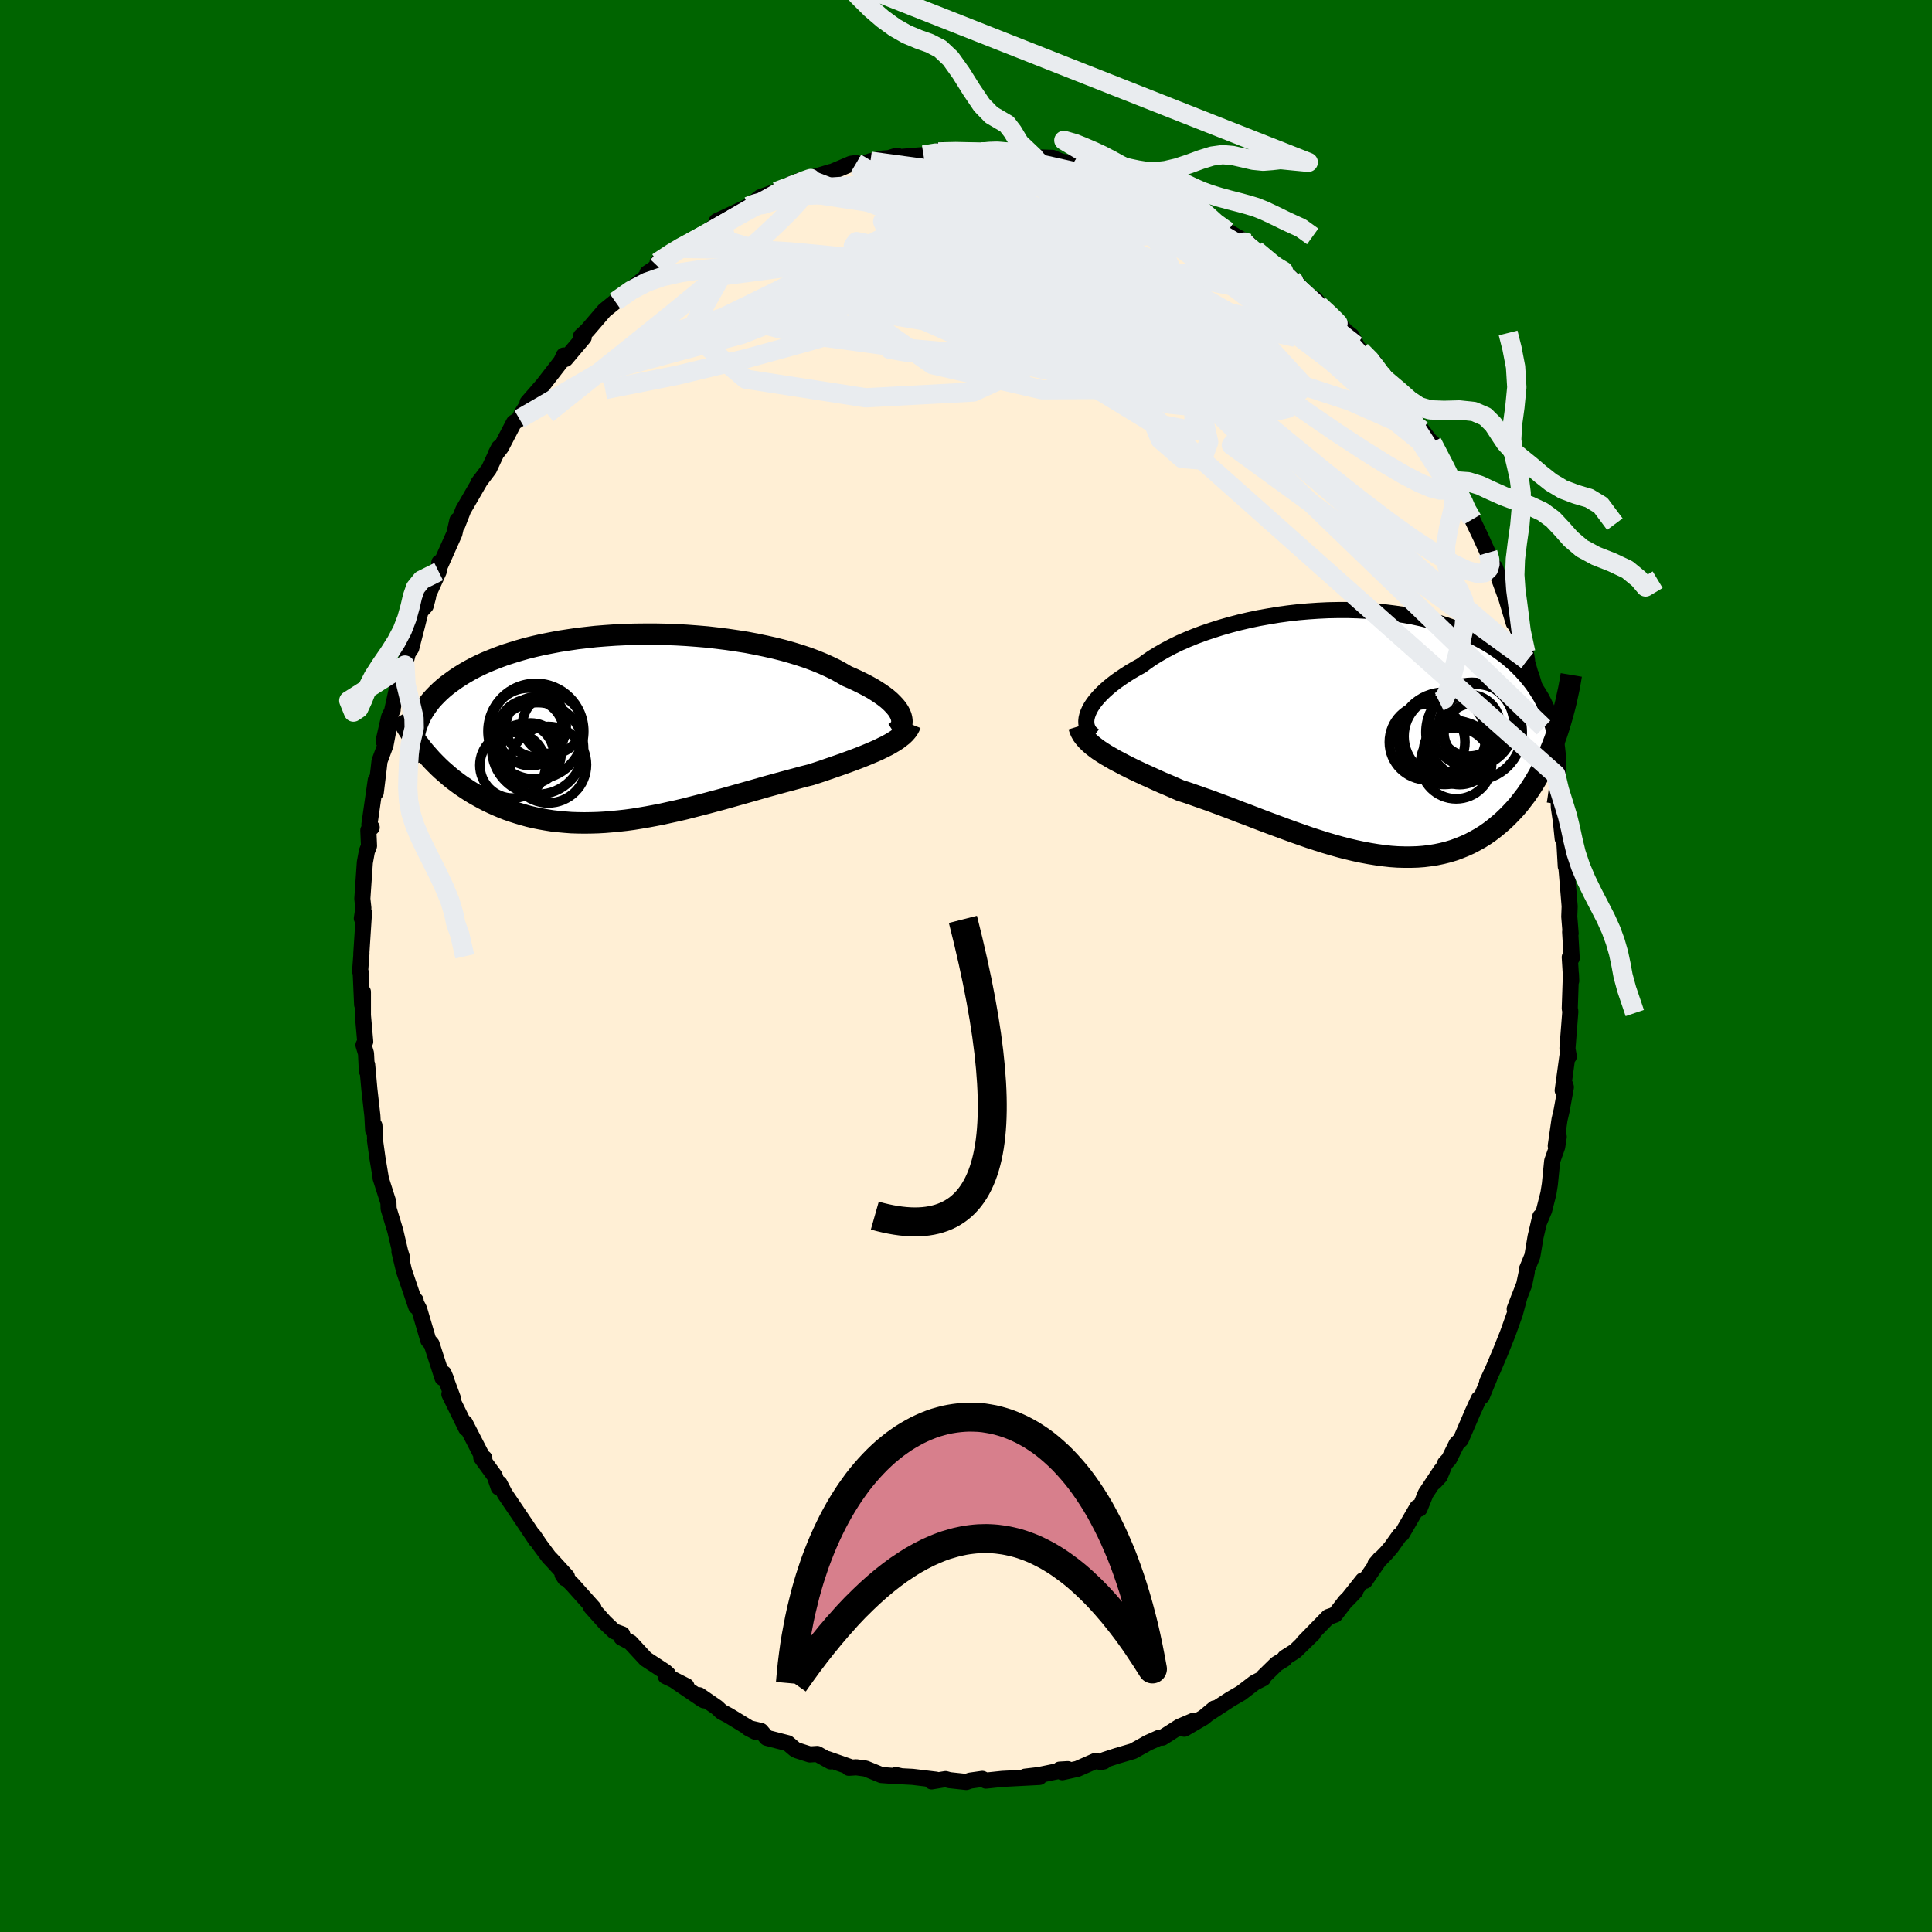 
  <svg viewBox="-100 -100 200 200" xmlns="http://www.w3.org/2000/svg" width="500" height="500" id="face-svg">
    <defs>
      <clipPath id="leftEyeClipPath">
        <polyline points="28.43,-1.39 28.3,-1.64 28.13,-1.9 27.92,-2.16 27.68,-2.42 27.41,-2.69 27.1,-2.96 26.75,-3.23 26.38,-3.49 25.97,-3.76 25.53,-4.03 25.06,-4.29 24.56,-4.55 24.03,-4.81 23.47,-5.07 22.89,-5.32 22.33,-5.65 21.73,-5.98 21.09,-6.29 20.4,-6.6 19.67,-6.9 18.9,-7.19 18.09,-7.46 17.24,-7.72 16.36,-7.97 15.45,-8.2 14.51,-8.41 13.55,-8.61 12.56,-8.8 11.55,-8.96 10.53,-9.11 9.49,-9.24 8.44,-9.36 7.38,-9.45 6.31,-9.53 5.25,-9.59 4.18,-9.63 3.11,-9.65 2.05,-9.65 1,-9.64 -0.04,-9.61 -1.07,-9.56 -2.08,-9.49 -3.08,-9.41 -4.06,-9.3 -5.01,-9.19 -5.95,-9.05 -6.86,-8.91 -7.75,-8.74 -8.61,-8.57 -9.44,-8.38 -10.25,-8.18 -11.02,-7.96 -11.77,-7.73 -12.49,-7.5 -13.17,-7.25 -13.83,-6.99 -14.46,-6.73 -15.05,-6.46 -15.62,-6.18 -16.16,-5.89 -16.66,-5.6 -17.15,-5.3 -17.6,-5 -18.03,-4.69 -18.44,-4.39 -18.82,-4.08 -19.18,-3.76 -19.51,-3.44 -19.82,-3.12 -20.11,-2.8 -20.37,-2.47 -20.61,-2.13 -20.84,-1.8 -21.04,-1.46 -21.22,-1.12 -21.37,-0.78 -21.51,-0.44 -21.64,-0.09 -21.74,0.25 -20.7,2.64 -20.38,3 -20.06,3.36 -19.72,3.71 -19.37,4.06 -19.01,4.4 -18.63,4.73 -18.25,5.06 -17.86,5.38 -17.45,5.69 -17.04,5.99 -16.61,6.28 -16.17,6.57 -15.73,6.84 -15.27,7.1 -14.8,7.36 -14.32,7.61 -13.82,7.85 -13.31,8.08 -12.79,8.3 -12.26,8.51 -11.71,8.7 -11.15,8.88 -10.58,9.05 -10,9.21 -9.4,9.35 -8.8,9.47 -8.18,9.58 -7.55,9.68 -6.91,9.75 -6.25,9.81 -5.59,9.86 -4.92,9.88 -4.24,9.89 -3.55,9.88 -2.85,9.86 -2.14,9.82 -1.42,9.76 -0.69,9.69 0.04,9.61 0.78,9.51 1.52,9.39 2.28,9.26 3.03,9.12 3.8,8.97 4.56,8.8 5.34,8.63 6.11,8.45 6.89,8.25 7.67,8.05 8.45,7.85 9.23,7.64 10.02,7.43 10.8,7.21 11.58,6.99 12.36,6.77 13.14,6.55 13.91,6.33 14.68,6.11 15.45,5.9 16.21,5.69 16.96,5.49 17.7,5.29 18.44,5.09 19.16,4.91 19.78,4.71 20.39,4.51 20.99,4.3 21.57,4.1 22.15,3.9 22.71,3.7 23.26,3.5 23.8,3.3 24.32,3.1 24.82,2.9 25.3,2.7 25.77,2.5 26.22,2.3 26.64,2.09 27.05,1.89" />
      </clipPath>
      <clipPath id="rightEyeClipPath">
        <polyline points="-28.5,-1.99 -28.36,-2.3 -28.19,-2.61 -27.98,-2.93 -27.74,-3.25 -27.46,-3.58 -27.15,-3.91 -26.81,-4.24 -26.44,-4.57 -26.03,-4.91 -25.6,-5.24 -25.13,-5.57 -24.64,-5.9 -24.12,-6.23 -23.57,-6.55 -22.99,-6.87 -22.44,-7.28 -21.84,-7.69 -21.2,-8.08 -20.52,-8.47 -19.8,-8.85 -19.04,-9.22 -18.24,-9.57 -17.41,-9.91 -16.55,-10.23 -15.66,-10.53 -14.74,-10.82 -13.8,-11.09 -12.84,-11.34 -11.86,-11.57 -10.86,-11.78 -9.85,-11.96 -8.83,-12.13 -7.81,-12.27 -6.77,-12.39 -5.74,-12.48 -4.71,-12.55 -3.67,-12.6 -2.65,-12.62 -1.63,-12.62 -0.62,-12.59 0.38,-12.54 1.36,-12.47 2.32,-12.37 3.27,-12.25 4.2,-12.11 5.1,-11.95 5.98,-11.76 6.84,-11.55 7.68,-11.32 8.48,-11.07 9.26,-10.8 10.01,-10.51 10.73,-10.2 11.42,-9.88 12.08,-9.53 12.72,-9.18 13.32,-8.81 13.89,-8.42 14.44,-8.02 14.95,-7.62 15.44,-7.2 15.9,-6.77 16.33,-6.33 16.74,-5.88 17.12,-5.43 17.48,-4.97 17.81,-4.5 18.12,-4.02 18.41,-3.54 18.67,-3.04 18.91,-2.54 19.13,-2.03 19.32,-1.51 19.49,-0.99 19.64,-0.46 19.77,0.08 19.88,0.62 19.97,1.17 20.04,1.72 19.78,0.84 19.54,1.46 19.29,2.07 19.03,2.68 18.75,3.26 18.46,3.84 18.16,4.41 17.85,4.95 17.52,5.49 17.18,6.01 16.83,6.52 16.46,7 16.09,7.48 15.7,7.93 15.29,8.37 14.88,8.79 14.45,9.2 14,9.59 13.54,9.97 13.07,10.33 12.58,10.67 12.07,10.99 11.55,11.28 11.02,11.56 10.47,11.81 9.9,12.04 9.33,12.25 8.73,12.43 8.13,12.58 7.51,12.71 6.87,12.81 6.23,12.89 5.57,12.94 4.89,12.96 4.21,12.96 3.51,12.94 2.81,12.89 2.09,12.81 1.36,12.71 0.62,12.59 -0.13,12.45 -0.88,12.29 -1.65,12.11 -2.42,11.91 -3.2,11.69 -3.98,11.46 -4.77,11.21 -5.57,10.95 -6.37,10.67 -7.17,10.39 -7.97,10.1 -8.78,9.8 -9.59,9.5 -10.39,9.2 -11.2,8.89 -12,8.58 -12.81,8.28 -13.6,7.97 -14.4,7.67 -15.18,7.38 -15.96,7.09 -16.74,6.82 -17.5,6.55 -18.25,6.29 -19,6.05 -19.63,5.77 -20.25,5.5 -20.87,5.24 -21.47,4.97 -22.06,4.7 -22.64,4.44 -23.2,4.18 -23.75,3.92 -24.28,3.66 -24.79,3.4 -25.28,3.14 -25.76,2.89 -26.21,2.63 -26.64,2.38 -27.05,2.12" />
      </clipPath>
      <filter id="fuzzy">
        <feTurbulence id="turbulence" baseFrequency="0.05" numOctaves="3" type="noise" result="noise" />
        <feDisplacementMap in="SourceGraphic" in2="noise" scale="2" />
      </filter>
      <linearGradient id="rainbowGradient" x1="0%" y1="0%" x2="100%" y2="0%">
        <stop offset="0%" style="stop-color: rgb(220, 208, 186); stop-opacity: 1" />
        <stop offset="50%" style="stop-color: rgb(80, 68, 68); stop-opacity: 1" />
        <stop offset="100%" style="stop-color: rgb(145, 85, 61); stop-opacity: 1" />
      </linearGradient>
    </defs>
    <rect x="-100" y="-100" width="100%" height="100%" fill="rgb(0, 100, 0)" />
    <polyline id="faceContour" points="62.5,-0.91 62.65,1.54 62.62,0.84 62.5,4.4 62.56,4.7 62.26,8.55 62.4,9.37 62.25,9.38 61.77,12.88 62.03,12.31 62.1,12.54 61.66,14.95 61.44,15.9 61.05,18.61 61.36,17.68 61.2,18.72 60.68,20.19 60.44,22.59 60.29,23.54 59.85,25.28 59.34,26.49 59.45,25.94 58.96,28.04 58.63,30.01 58.06,31.4 58.05,31.69 57.78,32.97 56.8,35.5 57.32,34.14 56.82,35.99 56.08,38.06 55.32,39.96 54.54,41.8 53.95,43.06 54.17,42.65 53.39,44.55 53.08,44.81 52.46,46.16 51.23,49.02 50.79,49.46 50.01,51.04 49.59,51.5 49.05,52.82 48.5,53.42 49.17,52.22 47.58,54.62 46.95,56.18 46.71,56.05 45.12,58.79 44.89,58.94 44.01,60.18 43.51,60.76 42.38,61.93 42.88,61.35 41.3,63.65 41.08,63.59 39.53,65.54 40.32,64.71 39.26,65.79 38.21,67.15 37.51,67.39 34.91,70.05 35.92,69.13 34.07,70.93 33.02,71.59 32.96,71.75 32.15,72.25 30.81,73.56 30.76,73.74 29.88,74.19 28.47,75.27 27.38,75.9 25.16,77.35 25.73,76.85 24.6,77.79 22.6,78.96 23.53,78.14 22.1,78.75 20.33,79.88 20.03,79.88 18.78,80.44 18.46,80.63 17.29,81.28 15.62,81.77 14.36,82.18 14.27,82.34 13.98,82.4 13.38,82.3 11.54,83.11 9.97,83.46 9.7,83.19 10.53,83.14 7.56,83.75 6.12,83.92 7.6,83.95 4.55,84.11 3.76,84.15 2.06,84.33 1.69,84.15 0.43,84.33 0.03,84.47 -1.73,84.28 -2.11,84.17 -3.56,84.41 -3.12,84.23 -5.53,83.94 -6.68,83.88 -7.27,83.75 -7.28,83.86 -8.76,83.75 -10.39,83.08 -11.36,82.95 -12.13,83 -11.94,82.94 -14.33,82.1 -14.02,82.34 -15.4,81.57 -16.17,81.62 -17.48,81.2 -17.72,81.08 -18.45,80.46 -20.63,79.9 -21.23,79.19 -22.55,78.88 -21.83,79.26 -24.57,77.59 -25.31,77.2 -25.79,76.75 -27.62,75.49 -27.13,76.02 -27.43,75.84 -30.49,73.76 -28.94,74.55 -31.09,73.52 -30.84,73.33 -31.15,73.05 -33.15,71.74 -34.74,70.02 -35.67,69.52 -35.59,69.18 -36.41,68.88 -37.39,67.95 -38.82,66.35 -38.55,66.48 -40.74,64.03 -41.77,62.99 -41.51,63.39 -41.31,63.22 -42.88,61.5 -43.18,61.19 -44.13,59.91 -44.74,59 -44.5,59.45 -45.98,57.24 -47.74,54.64 -48.29,53.57 -48.38,53.98 -48.79,52.79 -50.18,50.88 -49.86,50.95 -49.97,50.97 -50.33,50.3 -51.87,47.3 -51.74,47.87 -53.48,44.33 -53.12,44.74 -54.07,42.17 -53.78,42.86 -54.19,42.64 -55.32,39.14 -55.66,38.75 -56.61,35.52 -57.08,34.62 -56.97,34.62 -56.92,35.26 -58.17,31.58 -58.65,29.57 -58.39,30.16 -58.57,29.58 -59.08,27.41 -59.77,25.13 -59.79,24.49 -60.6,21.95 -60.56,22.08 -60.93,19.86 -61.18,18.05 -61.15,18.16 -61.24,16.52 -61.37,17.01 -61.45,15.51 -61.76,12.78 -61.99,10.23 -62.02,10.87 -62.11,9.05 -62.37,8.18 -62.19,7.83 -62.43,5.11 -62.43,2.68 -62.51,4 -62.66,0.64 -62.72,0.55 -62.58,-1.31 -62.6,-1.21 -62.32,-5.52 -62.54,-4.93 -62.38,-5.97 -62.49,-6.96 -62.23,-10.72 -62.02,-11.87 -61.8,-12.43 -61.87,-14.05 -61.52,-14.34 -61.76,-14.64 -61.1,-19.24 -61.1,-17.96 -60.8,-20.41 -60.71,-21.21 -60.09,-22.88 -59.57,-25.61 -60.29,-23.28 -59.72,-25.78 -59.35,-26.51 -59.4,-26.46 -58.69,-29.71 -58.08,-31.15 -57.78,-32.38 -57.43,-32.9 -56.83,-35.23 -56.46,-36.72 -55.93,-37.29 -55.68,-38.24 -55.67,-38.45 -54.59,-40.83 -54.52,-41.77 -54.43,-41.47 -52.96,-44.77 -52.65,-46.14 -52.64,-45.69 -52.05,-47.21 -50.26,-50.3 -50.49,-49.98 -49.38,-51.45 -48.35,-53.66 -48.71,-52.95 -48.14,-53.68 -46.8,-56.25 -46.23,-56.63 -45.99,-57.2 -45.01,-58.69 -45.27,-58.24 -45.39,-58.33 -44.42,-59.44 -43.79,-60.17 -41.91,-62.59 -41.63,-63.2 -41.46,-62.84 -39.57,-65.08 -39.85,-65.2 -39.2,-65.8 -37.43,-67.86 -36.28,-68.79 -36.06,-68.9 -36.31,-68.78 -34.63,-70.11 -32.87,-71.54 -32.99,-71.72 -31.93,-72.44 -31.93,-72.84 -29.75,-74.27 -29.8,-74.37 -29.5,-74.43 -28.38,-75 -27.16,-75.76 -25.45,-77 -25.8,-77.11 -24.43,-77.75 -22.56,-78.63 -22.41,-78.67 -21.3,-79.58 -18.99,-80.42 -19.36,-80.02 -17.21,-81.31 -18.15,-80.94 -16.36,-81.48 -13.98,-82.2 -14.84,-81.79 -14.13,-82.1 -11.9,-83.05 -11.36,-83.12 -11.32,-82.79 -9.89,-83.31 -8.58,-83.59 -8,-83.63 -7.14,-83.89 -7.19,-83.72 -4.4,-83.95 -2.4,-84.47 -2.75,-84.14 -2.86,-84.27 -0.41,-84.43 0.07,-84.2 1.62,-84.26 2.69,-84.3 2.86,-84.5 5.27,-84.2 4.08,-84.3 4.6,-84.35 7.13,-83.68 6.37,-83.74 8.95,-83.66 9.87,-83.27 11.26,-83.05 12.12,-82.85 13.4,-82.64 13.34,-82.65 15.34,-81.89 16.37,-81.62 16.88,-81.29 17.31,-80.95 19.26,-80.13 18.71,-80.4 19.28,-80.14 21.62,-79.04 23.36,-78.24 23.94,-77.91 24.11,-78.14 23.9,-77.86 25.78,-76.8 27.07,-76.05 29.25,-74.81 28.29,-75.21 28.09,-75.35 29.98,-74.13 31.13,-73.11 32.86,-71.95 33.78,-71.08 34.24,-70.73 33.22,-71.6 36.29,-68.66 35.4,-69.37 36.14,-69.05 36.74,-68.33 37.9,-67.32 39.33,-65.68 39.92,-65.23 40.57,-63.99 40.88,-63.69 42.24,-62.55 42.53,-61.66 42.86,-61.29 43.3,-60.82 44.62,-59.14 46.12,-57.03 45.87,-57.22 47.19,-55.47 47.34,-55.27 48.19,-54.16 48.25,-54.2 50.4,-50.2 50.34,-49.86 50.22,-50.43 50.86,-49.22 51.54,-47.97 52.32,-46.69 52.41,-46.23 53.29,-44.4 54.02,-42.78 54.27,-42.01 54.8,-40.91 54.76,-41.27 55.93,-38.08 56.7,-35.51 56.31,-37.02 57.04,-35.02 57.94,-32.48 58.08,-31.65 57.84,-32.31 59.09,-27.94 58.5,-30.13 59.09,-28.13 59.79,-24.69 59.92,-24.11 59.81,-25.22 60.49,-21.66 60.61,-21.02 60.88,-20.13 61.05,-19.83 61.32,-17.95 61.37,-16.42 61.58,-15 61.77,-13.17 61.89,-13.79 62.09,-10.3 62.13,-10.47 62.39,-7.39 62.49,-6.18 62.45,-5.11 62.59,-3.37 62.54,-3.53 62.7,-0.81 62.5,-0.91 62.65,1.54" fill="rgb(255, 239, 213)" stroke="black" stroke-width="1.667" stroke-linejoin="round" filter="url(#fuzzy)" />
    <g transform="translate(41.15 -24.23)">
      <polyline id="rightCountour" points="-28.5,-1.99 -28.36,-2.3 -28.19,-2.61 -27.98,-2.93 -27.74,-3.25 -27.46,-3.58 -27.15,-3.91 -26.81,-4.24 -26.44,-4.57 -26.03,-4.91 -25.6,-5.24 -25.13,-5.57 -24.64,-5.9 -24.12,-6.23 -23.57,-6.55 -22.99,-6.87 -22.44,-7.28 -21.84,-7.69 -21.2,-8.08 -20.52,-8.47 -19.8,-8.85 -19.04,-9.22 -18.24,-9.57 -17.41,-9.91 -16.55,-10.23 -15.66,-10.53 -14.74,-10.82 -13.8,-11.09 -12.84,-11.34 -11.86,-11.57 -10.86,-11.78 -9.85,-11.96 -8.83,-12.13 -7.81,-12.27 -6.77,-12.39 -5.74,-12.48 -4.71,-12.55 -3.67,-12.6 -2.65,-12.62 -1.63,-12.62 -0.62,-12.59 0.38,-12.54 1.36,-12.47 2.32,-12.37 3.27,-12.25 4.2,-12.11 5.1,-11.95 5.98,-11.76 6.84,-11.55 7.68,-11.32 8.48,-11.07 9.26,-10.8 10.01,-10.51 10.73,-10.2 11.42,-9.88 12.08,-9.53 12.72,-9.18 13.32,-8.81 13.89,-8.42 14.44,-8.02 14.95,-7.62 15.44,-7.2 15.9,-6.77 16.33,-6.33 16.74,-5.88 17.12,-5.43 17.48,-4.97 17.81,-4.5 18.12,-4.02 18.41,-3.54 18.67,-3.04 18.91,-2.54 19.13,-2.03 19.32,-1.51 19.49,-0.99 19.64,-0.46 19.77,0.08 19.88,0.62 19.97,1.17 20.04,1.72 19.78,0.84 19.54,1.46 19.29,2.07 19.03,2.68 18.75,3.26 18.46,3.84 18.16,4.41 17.85,4.95 17.52,5.49 17.18,6.01 16.83,6.52 16.46,7 16.09,7.48 15.7,7.93 15.29,8.37 14.88,8.79 14.45,9.2 14,9.59 13.54,9.97 13.07,10.33 12.58,10.67 12.07,10.99 11.55,11.28 11.02,11.56 10.47,11.81 9.9,12.04 9.33,12.25 8.73,12.43 8.13,12.58 7.51,12.71 6.87,12.81 6.23,12.89 5.57,12.94 4.89,12.96 4.21,12.96 3.51,12.94 2.81,12.89 2.09,12.81 1.36,12.71 0.62,12.59 -0.13,12.45 -0.88,12.29 -1.65,12.11 -2.42,11.91 -3.2,11.69 -3.98,11.46 -4.77,11.21 -5.57,10.95 -6.37,10.67 -7.17,10.39 -7.97,10.1 -8.78,9.8 -9.59,9.5 -10.39,9.2 -11.2,8.89 -12,8.58 -12.81,8.28 -13.6,7.97 -14.4,7.67 -15.18,7.38 -15.96,7.09 -16.74,6.82 -17.5,6.55 -18.25,6.29 -19,6.05 -19.63,5.77 -20.25,5.5 -20.87,5.24 -21.47,4.97 -22.06,4.7 -22.64,4.44 -23.2,4.18 -23.75,3.92 -24.28,3.66 -24.79,3.4 -25.28,3.14 -25.76,2.89 -26.21,2.63 -26.64,2.38 -27.05,2.12" fill="white" stroke="white" stroke-width="0" stroke-linejoin="round" filter="url(#fuzzy)" />
    </g>
    <g transform="translate(-35.25 -24.7)">
      <polyline id="leftCountour" points="28.43,-1.39 28.3,-1.64 28.13,-1.9 27.92,-2.16 27.68,-2.42 27.41,-2.69 27.1,-2.96 26.75,-3.23 26.38,-3.49 25.97,-3.76 25.53,-4.03 25.06,-4.29 24.56,-4.55 24.03,-4.81 23.47,-5.07 22.89,-5.32 22.33,-5.65 21.73,-5.98 21.09,-6.29 20.4,-6.6 19.67,-6.9 18.9,-7.19 18.09,-7.46 17.24,-7.72 16.36,-7.97 15.45,-8.2 14.51,-8.41 13.55,-8.61 12.56,-8.8 11.55,-8.96 10.53,-9.11 9.49,-9.24 8.44,-9.36 7.38,-9.45 6.31,-9.53 5.25,-9.59 4.18,-9.63 3.11,-9.65 2.05,-9.65 1,-9.64 -0.04,-9.61 -1.07,-9.56 -2.08,-9.49 -3.08,-9.41 -4.06,-9.3 -5.01,-9.19 -5.95,-9.05 -6.86,-8.91 -7.75,-8.74 -8.61,-8.57 -9.44,-8.38 -10.25,-8.18 -11.02,-7.96 -11.77,-7.73 -12.49,-7.5 -13.17,-7.25 -13.83,-6.99 -14.46,-6.73 -15.05,-6.46 -15.62,-6.18 -16.16,-5.89 -16.66,-5.6 -17.15,-5.3 -17.6,-5 -18.03,-4.69 -18.44,-4.39 -18.82,-4.08 -19.18,-3.76 -19.51,-3.44 -19.82,-3.12 -20.11,-2.8 -20.37,-2.47 -20.61,-2.13 -20.84,-1.8 -21.04,-1.46 -21.22,-1.12 -21.37,-0.78 -21.51,-0.44 -21.64,-0.09 -21.74,0.25 -20.7,2.64 -20.38,3 -20.06,3.36 -19.72,3.71 -19.37,4.06 -19.01,4.4 -18.63,4.73 -18.25,5.06 -17.86,5.38 -17.45,5.69 -17.04,5.99 -16.61,6.28 -16.17,6.57 -15.73,6.84 -15.27,7.1 -14.8,7.36 -14.32,7.61 -13.82,7.85 -13.31,8.08 -12.79,8.3 -12.26,8.51 -11.71,8.7 -11.15,8.88 -10.58,9.05 -10,9.21 -9.4,9.35 -8.8,9.47 -8.18,9.58 -7.55,9.68 -6.91,9.75 -6.25,9.81 -5.59,9.86 -4.92,9.88 -4.24,9.89 -3.55,9.88 -2.85,9.86 -2.14,9.82 -1.42,9.76 -0.69,9.69 0.04,9.61 0.78,9.51 1.52,9.39 2.28,9.26 3.03,9.12 3.8,8.97 4.56,8.8 5.34,8.63 6.11,8.45 6.89,8.25 7.67,8.05 8.45,7.85 9.23,7.64 10.02,7.43 10.8,7.21 11.58,6.99 12.36,6.77 13.14,6.55 13.91,6.33 14.68,6.11 15.45,5.9 16.21,5.69 16.96,5.49 17.7,5.29 18.44,5.09 19.16,4.91 19.78,4.71 20.39,4.51 20.99,4.3 21.57,4.1 22.15,3.9 22.71,3.7 23.26,3.5 23.8,3.3 24.32,3.1 24.82,2.9 25.3,2.7 25.77,2.5 26.22,2.3 26.64,2.09 27.05,1.89" fill="white" stroke="white" stroke-width="0" stroke-linejoin="round" filter="url(#fuzzy)" />
    </g>
    <g transform="translate(41.15 -24.23)">
      <polyline id="rightUpper" points="-27.9,0.4 -28.12,0.23 -28.31,0.05 -28.46,-0.16 -28.57,-0.38 -28.65,-0.62 -28.69,-0.87 -28.7,-1.13 -28.67,-1.41 -28.6,-1.7 -28.5,-1.99 -28.36,-2.3 -28.19,-2.61 -27.98,-2.93 -27.74,-3.25 -27.46,-3.58 -27.15,-3.91 -26.81,-4.24 -26.44,-4.57 -26.03,-4.91 -25.6,-5.24 -25.13,-5.57 -24.64,-5.9 -24.12,-6.23 -23.57,-6.55 -22.99,-6.87 -22.44,-7.28 -21.84,-7.69 -21.2,-8.08 -20.52,-8.47 -19.8,-8.85 -19.04,-9.22 -18.24,-9.57 -17.41,-9.91 -16.55,-10.23 -15.66,-10.53 -14.74,-10.82 -13.8,-11.09 -12.84,-11.34 -11.86,-11.57 -10.86,-11.78 -9.85,-11.96 -8.83,-12.13 -7.81,-12.27 -6.77,-12.39 -5.74,-12.48 -4.71,-12.55 -3.67,-12.6 -2.65,-12.62 -1.63,-12.62 -0.62,-12.59 0.38,-12.54 1.36,-12.47 2.32,-12.37 3.27,-12.25 4.2,-12.11 5.1,-11.95 5.98,-11.76 6.84,-11.55 7.68,-11.32 8.48,-11.07 9.26,-10.8 10.01,-10.51 10.73,-10.2 11.42,-9.88 12.08,-9.53 12.72,-9.18 13.32,-8.81 13.89,-8.42 14.44,-8.02 14.95,-7.62 15.44,-7.2 15.9,-6.77 16.33,-6.33 16.74,-5.88 17.12,-5.43 17.48,-4.97 17.81,-4.5 18.12,-4.02 18.41,-3.54 18.67,-3.04 18.91,-2.54 19.13,-2.03 19.32,-1.51 19.49,-0.99 19.64,-0.46 19.77,0.08 19.88,0.62 19.97,1.17 20.04,1.72 20.1,2.27 20.13,2.83 20.14,3.4 20.14,3.96 20.12,4.53 20.09,5.11 20.04,5.68 19.97,6.26 19.89,6.84 19.8,7.43" fill="none" stroke="black" stroke-width="1.667" stroke-linejoin="round" filter="url(#fuzzy)" />
      <polyline id="rightLower" points="-29.47,-0.59 -29.38,-0.3 -29.26,-0.01 -29.1,0.28 -28.9,0.55 -28.67,0.82 -28.4,1.09 -28.11,1.35 -27.78,1.61 -27.43,1.87 -27.05,2.12 -26.64,2.38 -26.21,2.63 -25.76,2.89 -25.28,3.14 -24.79,3.4 -24.28,3.66 -23.75,3.92 -23.2,4.18 -22.64,4.44 -22.06,4.7 -21.47,4.97 -20.87,5.24 -20.25,5.5 -19.63,5.77 -19,6.05 -18.25,6.29 -17.5,6.55 -16.74,6.82 -15.96,7.09 -15.18,7.38 -14.4,7.67 -13.6,7.97 -12.81,8.28 -12,8.58 -11.2,8.89 -10.39,9.2 -9.59,9.5 -8.78,9.8 -7.97,10.1 -7.17,10.39 -6.37,10.67 -5.57,10.95 -4.77,11.21 -3.98,11.46 -3.2,11.69 -2.42,11.91 -1.65,12.11 -0.88,12.29 -0.13,12.45 0.62,12.59 1.36,12.71 2.09,12.81 2.81,12.89 3.51,12.94 4.21,12.96 4.89,12.96 5.57,12.94 6.23,12.89 6.87,12.81 7.51,12.71 8.13,12.58 8.73,12.43 9.33,12.25 9.9,12.04 10.47,11.81 11.02,11.56 11.55,11.28 12.07,10.99 12.58,10.67 13.07,10.33 13.54,9.97 14,9.59 14.45,9.2 14.88,8.79 15.29,8.37 15.7,7.93 16.09,7.48 16.46,7 16.83,6.52 17.18,6.01 17.52,5.49 17.85,4.95 18.16,4.41 18.46,3.84 18.75,3.26 19.03,2.68 19.29,2.07 19.54,1.46 19.78,0.84 20.01,0.2 20.22,-0.44 20.42,-1.1 20.61,-1.76 20.79,-2.43 20.96,-3.11 21.11,-3.8 21.26,-4.49 21.39,-5.19 21.51,-5.9" fill="none" stroke="black" stroke-width="2.222" stroke-linejoin="round" filter="url(#fuzzy)" />
      <circle r="3.01" cx="11.334" cy="0.061" stroke="black" fill="none" stroke-width="1.0" filter="url(#fuzzy)" clip-path="url(#rightEyeClipPath)" /><circle r="3.68" cx="9.589" cy="3.246" stroke="black" fill="none" stroke-width="1.0" filter="url(#fuzzy)" clip-path="url(#rightEyeClipPath)" /><circle r="4.772" cx="8.364" cy="0.661" stroke="black" fill="none" stroke-width="1.0" filter="url(#fuzzy)" clip-path="url(#rightEyeClipPath)" /><circle r="4.244" cx="8.434" cy="0.456" stroke="black" fill="none" stroke-width="1.0" filter="url(#fuzzy)" clip-path="url(#rightEyeClipPath)" /><circle r="3.174" cx="10.964" cy="-0.674" stroke="black" fill="none" stroke-width="1.0" filter="url(#fuzzy)" clip-path="url(#rightEyeClipPath)" /><circle r="3.912" cx="6.589" cy="1.046" stroke="black" fill="none" stroke-width="1.0" filter="url(#fuzzy)" clip-path="url(#rightEyeClipPath)" /><circle r="3.258" cx="9.464" cy="2.066" stroke="black" fill="none" stroke-width="1.0" filter="url(#fuzzy)" clip-path="url(#rightEyeClipPath)" /><circle r="4.37" cx="11.209" cy="-0.764" stroke="black" fill="none" stroke-width="1.0" filter="url(#fuzzy)" clip-path="url(#rightEyeClipPath)" /><circle r="4.982" cx="11.444" cy="0.026" stroke="black" fill="none" stroke-width="1.0" filter="url(#fuzzy)" clip-path="url(#rightEyeClipPath)" /><circle r="3.25" cx="9.959" cy="2.201" stroke="black" fill="none" stroke-width="1.0" filter="url(#fuzzy)" clip-path="url(#rightEyeClipPath)" />
      </g>
    <g transform="translate(-35.25 -24.7)">
      <polyline id="leftUpper" points="27.82,0.59 28.04,0.45 28.22,0.3 28.37,0.13 28.49,-0.06 28.57,-0.26 28.61,-0.46 28.62,-0.68 28.59,-0.91 28.53,-1.15 28.43,-1.39 28.3,-1.64 28.13,-1.9 27.92,-2.16 27.68,-2.42 27.41,-2.69 27.1,-2.96 26.75,-3.23 26.38,-3.49 25.97,-3.76 25.53,-4.03 25.06,-4.29 24.56,-4.55 24.03,-4.81 23.47,-5.07 22.89,-5.32 22.33,-5.65 21.73,-5.98 21.09,-6.29 20.4,-6.6 19.67,-6.9 18.9,-7.19 18.09,-7.46 17.24,-7.72 16.36,-7.97 15.45,-8.2 14.51,-8.41 13.55,-8.61 12.56,-8.8 11.55,-8.96 10.53,-9.11 9.49,-9.24 8.44,-9.36 7.38,-9.45 6.31,-9.53 5.25,-9.59 4.18,-9.63 3.11,-9.65 2.05,-9.65 1,-9.64 -0.04,-9.61 -1.07,-9.56 -2.08,-9.49 -3.08,-9.41 -4.06,-9.3 -5.01,-9.19 -5.95,-9.05 -6.86,-8.91 -7.75,-8.74 -8.61,-8.57 -9.44,-8.38 -10.25,-8.18 -11.02,-7.96 -11.77,-7.73 -12.49,-7.5 -13.17,-7.25 -13.83,-6.99 -14.46,-6.73 -15.05,-6.46 -15.62,-6.18 -16.16,-5.89 -16.66,-5.6 -17.15,-5.3 -17.6,-5 -18.03,-4.69 -18.44,-4.39 -18.82,-4.08 -19.18,-3.76 -19.51,-3.44 -19.82,-3.12 -20.11,-2.8 -20.37,-2.47 -20.61,-2.13 -20.84,-1.8 -21.04,-1.46 -21.22,-1.12 -21.37,-0.78 -21.51,-0.44 -21.64,-0.09 -21.74,0.25 -21.82,0.6 -21.89,0.95 -21.94,1.29 -21.97,1.64 -21.99,1.99 -22,2.34 -21.99,2.69 -21.96,3.03 -21.92,3.38 -21.87,3.73" fill="none" stroke="black" stroke-width="2.222" stroke-linejoin="round" filter="url(#fuzzy)" />
      <polyline id="leftLower" points="29.51,-0.35 29.41,-0.1 29.28,0.14 29.11,0.37 28.91,0.6 28.67,0.83 28.4,1.04 28.11,1.26 27.78,1.47 27.43,1.68 27.05,1.89 26.64,2.09 26.22,2.3 25.77,2.5 25.3,2.7 24.82,2.9 24.32,3.1 23.8,3.3 23.26,3.5 22.71,3.7 22.15,3.9 21.57,4.1 20.99,4.3 20.39,4.51 19.78,4.71 19.16,4.91 18.44,5.09 17.7,5.29 16.96,5.49 16.21,5.69 15.45,5.9 14.68,6.11 13.91,6.33 13.14,6.55 12.36,6.77 11.58,6.99 10.8,7.21 10.02,7.43 9.23,7.64 8.45,7.85 7.67,8.05 6.89,8.25 6.11,8.45 5.34,8.63 4.56,8.8 3.8,8.97 3.03,9.12 2.28,9.26 1.52,9.39 0.78,9.51 0.04,9.61 -0.69,9.69 -1.42,9.76 -2.14,9.82 -2.85,9.86 -3.55,9.88 -4.24,9.89 -4.92,9.88 -5.59,9.86 -6.25,9.81 -6.91,9.75 -7.55,9.68 -8.18,9.58 -8.8,9.47 -9.4,9.35 -10,9.21 -10.58,9.05 -11.15,8.88 -11.71,8.7 -12.26,8.51 -12.79,8.3 -13.31,8.08 -13.82,7.85 -14.32,7.61 -14.8,7.36 -15.27,7.1 -15.73,6.84 -16.17,6.57 -16.61,6.28 -17.04,5.99 -17.45,5.69 -17.86,5.38 -18.25,5.06 -18.63,4.73 -19.01,4.4 -19.37,4.06 -19.72,3.71 -20.06,3.36 -20.38,3 -20.7,2.64 -21.01,2.27 -21.3,1.89 -21.59,1.52 -21.86,1.13 -22.13,0.75 -22.38,0.36 -22.63,-0.03 -22.86,-0.43 -23.08,-0.82 -23.3,-1.22" fill="none" stroke="black" stroke-width="2.222" stroke-linejoin="round" filter="url(#fuzzy)" />
      <circle r="4.752" cx="-9.092" cy="2.182" stroke="black" fill="none" stroke-width="1.0" filter="url(#fuzzy)" clip-path="url(#leftEyeClipPath)" /><circle r="3.898" cx="-10.037" cy="-0.173" stroke="black" fill="none" stroke-width="1.0" filter="url(#fuzzy)" clip-path="url(#leftEyeClipPath)" /><circle r="3.958" cx="-7.997" cy="3.862" stroke="black" fill="none" stroke-width="1.0" filter="url(#fuzzy)" clip-path="url(#leftEyeClipPath)" /><circle r="3.054" cx="-7.597" cy="-0.313" stroke="black" fill="none" stroke-width="1.0" filter="url(#fuzzy)" clip-path="url(#leftEyeClipPath)" /><circle r="3.402" cx="-11.672" cy="3.917" stroke="black" fill="none" stroke-width="1.0" filter="url(#fuzzy)" clip-path="url(#leftEyeClipPath)" /><circle r="3.44" cx="-9.822" cy="0.517" stroke="black" fill="none" stroke-width="1.0" filter="url(#fuzzy)" clip-path="url(#leftEyeClipPath)" /><circle r="3.116" cx="-10.537" cy="2.767" stroke="black" fill="none" stroke-width="1.0" filter="url(#fuzzy)" clip-path="url(#leftEyeClipPath)" /><circle r="3.096" cx="-9.287" cy="-0.048" stroke="black" fill="none" stroke-width="1.0" filter="url(#fuzzy)" clip-path="url(#leftEyeClipPath)" /><circle r="4.956" cx="-9.277" cy="0.402" stroke="black" fill="none" stroke-width="1.0" filter="url(#fuzzy)" clip-path="url(#leftEyeClipPath)" /><circle r="3.156" cx="-9.822" cy="2.702" stroke="black" fill="none" stroke-width="1.0" filter="url(#fuzzy)" clip-path="url(#leftEyeClipPath)" />
    </g>
    <g id="hairs">
      <polyline points="-2.86,-84.27 -1.06,-84.31 0.31,-84.28 1.53,-84.25 2.62,-84.24 3.56,-84.22 4.31,-84.19 4.9,-84.14 5.34,-84.08 5.68,-84.03 5.9,-83.98 5.92,-83.95 5.63,-83.94 4.89,-83.95 3.62,-84 1.78,-84.13" fill="none" stroke="rgb(233, 236, 239)" stroke-width="2" stroke-linejoin="round" filter="url(#fuzzy)" /><polyline points="19.26,-80.13 19.11,-80.13 19.5,-79.71 19.92,-79.09 19.97,-78.43 19.51,-77.78 18.57,-77.1 17.22,-76.33 15.49,-75.45 13.34,-74.47 10.7,-73.39 7.55,-72.24 3.87,-71 -0.3,-69.63 -5,-68.12 -10.28,-66.45 -16.2,-64.68 -22.78,-62.87 -29.91,-61.15 -37.35,-59.67" fill="none" stroke="rgb(233, 236, 239)" stroke-width="2" stroke-linejoin="round" filter="url(#fuzzy)" /><polyline points="54.02,-42.78 54.21,-42.12 54.24,-41.6 54.09,-41.1 53.69,-40.72 52.98,-40.64 51.91,-40.93 50.46,-41.61 48.6,-42.69 46.33,-44.17 43.65,-46.09 40.56,-48.45 37.06,-51.23 33.13,-54.45 28.72,-58.1 23.78,-62.25 18.26,-66.94 12.1,-72.18 5.2,-77.95" fill="none" stroke="rgb(233, 236, 239)" stroke-width="2" stroke-linejoin="round" filter="url(#fuzzy)" /><polyline points="-2.75,-84.14 -2.07,-84.22 -0.74,-84.17 0.75,-84.06 2.25,-83.9 3.74,-83.72 5.19,-83.5 6.59,-83.25 7.96,-82.96 9.31,-82.66 10.68,-82.35 12.05,-82.04 13.37,-81.75 14.54,-81.5 15.5,-81.31 16.2,-81.19 16.67,-81.13 16.92,-81.12 16.96,-81.18 16.75,-81.35" fill="none" stroke="rgb(233, 236, 239)" stroke-width="2" stroke-linejoin="round" filter="url(#fuzzy)" /><polyline points="18.71,-80.4 19.75,-79.92 21.08,-79.3 22.15,-78.8 22.84,-78.47 23.23,-78.24 23.44,-78.06 23.5,-77.91 23.34,-77.83 22.86,-77.88 21.97,-78.09 20.65,-78.45 18.93,-78.95 16.83,-79.58 14.3,-80.39 11.34,-81.44 8.1,-82.75" fill="none" stroke="rgb(233, 236, 239)" stroke-width="2" stroke-linejoin="round" filter="url(#fuzzy)" /><polyline points="-29.75,-74.27 -29.27,-74.29 -27.72,-74.26 -25.25,-74.23 -22.04,-74.15 -18.25,-73.93 -13.94,-73.52 -9.15,-72.93 -3.91,-72.18 1.72,-71.32 7.67,-70.36 13.91,-69.27 20.43,-68.02 27.19,-66.59 34.1,-65.08" fill="none" stroke="rgb(233, 236, 239)" stroke-width="2" stroke-linejoin="round" filter="url(#fuzzy)" /><polyline points="29.98,-74.13 31.24,-73.08 32.46,-72.06 33.47,-71.13 34.36,-70.25 35.21,-69.35 36.09,-68.4 37.01,-67.41 37.97,-66.38 38.96,-65.3 39.97,-64.2 40.95,-63.1 41.87,-62.06 42.69,-61.13 43.38,-60.35 43.94,-59.71 44.36,-59.22 44.66,-58.89 44.8,-58.73 44.78,-58.79 44.56,-59.1 44.13,-59.66 43.55,-60.44 42.91,-61.35" fill="none" stroke="rgb(233, 236, 239)" stroke-width="2" stroke-linejoin="round" filter="url(#fuzzy)" /><polyline points="-4.4,-83.95 -3.1,-84.16 -2.15,-84.09 -0.93,-83.92 0.63,-83.68 2.4,-83.41 4.26,-83.11 6.12,-82.78 7.95,-82.42 9.72,-82.04 11.42,-81.64 13.05,-81.24 14.62,-80.86 16.14,-80.51 17.61,-80.16 18.93,-79.83 19.89,-79.61 20.11,-79.66" fill="none" stroke="rgb(233, 236, 239)" stroke-width="2" stroke-linejoin="round" filter="url(#fuzzy)" /><polyline points="11.26,-83.05 12,-82.84 12.45,-82.55 12.63,-82.14 12.49,-81.61 11.97,-80.98 11,-80.25 9.55,-79.43 7.64,-78.52 5.26,-77.51 2.43,-76.37 -0.9,-75.08 -4.82,-73.64 -9.4,-72.05 -14.68,-70.33 -20.63,-68.47 -27.19,-66.5 -34.29,-64.52" fill="none" stroke="rgb(233, 236, 239)" stroke-width="2" stroke-linejoin="round" filter="url(#fuzzy)" /><polyline points="33.78,-71.08 33.91,-70.93 34.02,-70.65 34.06,-70.32 33.87,-70.09 33.4,-69.97 32.67,-69.9 31.64,-69.9 30.24,-70 28.39,-70.25 26.04,-70.71 23.15,-71.4 19.73,-72.32 15.78,-73.47 11.29,-74.85 6.24,-76.44 0.66,-78.27 -5.36,-80.43" fill="none" stroke="rgb(233, 236, 239)" stroke-width="2" stroke-linejoin="round" filter="url(#fuzzy)" /><polyline points="2.69,-84.3 3.19,-84.31 3.49,-84.12 3.39,-83.77 3.03,-83.27 2.43,-82.6 1.54,-81.76 0.28,-80.74 -1.44,-79.52 -3.71,-78.1 -6.57,-76.48 -10.06,-74.63 -14.22,-72.52 -19.08,-70.11 -24.67,-67.37 -31.01,-64.36 -37.98,-61.22" fill="none" stroke="rgb(233, 236, 239)" stroke-width="2" stroke-linejoin="round" filter="url(#fuzzy)" /><polyline points="-31.93,-72.84 -30.48,-73.79 -29.55,-74.35 -28.57,-74.88 -27.42,-75.51 -26.15,-76.22 -24.83,-76.97 -23.51,-77.71 -22.21,-78.42 -20.96,-79.08 -19.77,-79.68 -18.69,-80.21 -17.76,-80.67 -17.01,-81.03 -16.47,-81.3 -16.15,-81.46 -16.07,-81.52 -16.24,-81.47 -16.69,-81.31 -17.38,-81.03 -18.24,-80.65" fill="none" stroke="rgb(233, 236, 239)" stroke-width="2" stroke-linejoin="round" filter="url(#fuzzy)" /><polyline points="1.62,-84.26 2.49,-84.31 3.3,-84.32 4.02,-84.28 4.65,-84.21 5.26,-84.11 5.87,-83.99 6.45,-83.87 6.91,-83.76 7.13,-83.66 7.03,-83.59 6.55,-83.54 5.65,-83.53 4.37,-83.56 2.7,-83.6 0.53,-83.66 -2.58,-83.7" fill="none" stroke="rgb(233, 236, 239)" stroke-width="2" stroke-linejoin="round" filter="url(#fuzzy)" /><polyline points="40.88,-63.69 41.83,-62.73 42.42,-61.96 42.95,-61.24 43.51,-60.48 44.07,-59.71 44.54,-59.02 44.87,-58.49 45.04,-58.14 45.05,-57.97 44.89,-57.96 44.55,-58.14 43.99,-58.54 43.17,-59.24 42.04,-60.27 40.59,-61.67 38.86,-63.38 36.92,-65.35 34.81,-67.57 32.43,-70.08 29.5,-73.1" fill="none" stroke="rgb(233, 236, 239)" stroke-width="2" stroke-linejoin="round" filter="url(#fuzzy)" /><polyline points="-31.93,-72.44 -31.32,-73.08 -30.29,-73.81 -29.22,-74.47 -28.08,-75.12 -26.81,-75.83 -25.47,-76.6 -24.13,-77.38 -22.84,-78.13 -21.66,-78.81 -20.61,-79.39 -19.74,-79.88 -19.09,-80.25 -18.72,-80.48 -18.63,-80.55 -18.89,-80.45 -19.63,-80.17" fill="none" stroke="rgb(233, 236, 239)" stroke-width="2" stroke-linejoin="round" filter="url(#fuzzy)" /><polyline points="19.26,-80.13 19.24,-80.15 20.01,-79.8 21.05,-79.31 21.98,-78.87 22.66,-78.52 23.13,-78.23 23.44,-77.96 23.62,-77.71 23.65,-77.5 23.47,-77.36 23.08,-77.29 22.48,-77.3 21.67,-77.36 20.65,-77.48 19.35,-77.69 17.7,-78.01 15.65,-78.47 13.18,-79.08 10.33,-79.84 7.17,-80.73 3.79,-81.76 0.14,-82.9" fill="none" stroke="rgb(233, 236, 239)" stroke-width="2" stroke-linejoin="round" filter="url(#fuzzy)" /><polyline points="-36.31,-68.78 -34.65,-69.95 -33.05,-70.79 -31.41,-71.36 -29.56,-71.77 -27.44,-72.09 -25.05,-72.32 -22.4,-72.48 -19.51,-72.59 -16.37,-72.67 -13,-72.72 -9.44,-72.75 -5.7,-72.73 -1.84,-72.68 2.13,-72.59 6.15,-72.48 10.19,-72.36 14.23,-72.21 18.26,-72.01 22.3,-71.69 26.38,-71.25 30.32,-70.9" fill="none" stroke="rgb(233, 236, 239)" stroke-width="2" stroke-linejoin="round" filter="url(#fuzzy)" /><polyline points="-19.36,-80.02 -18.16,-80.74 -17.49,-81 -16.91,-81.08 -16.5,-81.02 -16.33,-80.81 -16.42,-80.44 -16.75,-79.88 -17.37,-79.11 -18.3,-78.1 -19.56,-76.85 -21.14,-75.37 -23.04,-73.68 -25.28,-71.78 -27.86,-69.63 -30.84,-67.19 -34.34,-64.37 -38.49,-61.05 -43.36,-57.16" fill="none" stroke="rgb(233, 236, 239)" stroke-width="2" stroke-linejoin="round" filter="url(#fuzzy)" /><polyline points="50.4,-50.2 50.31,-50.1 50.25,-49.99 50.19,-49.74 50.03,-49.46 49.67,-49.28 49.06,-49.27 48.17,-49.5 46.96,-50 45.39,-50.82 43.46,-51.95 41.14,-53.4 38.42,-55.18 35.3,-57.32 31.77,-59.87 27.86,-62.85 23.56,-66.25 18.85,-70.09 13.65,-74.37 7.92,-79.08" fill="none" stroke="rgb(233, 236, 239)" stroke-width="2" stroke-linejoin="round" filter="url(#fuzzy)" /><polyline points="48.25,-54.2 49.58,-51.64 50.15,-50.5 50.52,-49.81 50.88,-49.16 51.22,-48.52 51.51,-47.96 51.67,-47.57 51.67,-47.41 51.49,-47.57 51.08,-48.1 50.4,-49.08 49.43,-50.56 48.13,-52.57 46.48,-55.14 44.56,-58.25" fill="none" stroke="rgb(233, 236, 239)" stroke-width="2" stroke-linejoin="round" filter="url(#fuzzy)" /><polyline points="29.25,-74.81 28.81,-74.94 29.27,-74.49 30.33,-73.61 31.64,-72.55 32.92,-71.47 34.07,-70.48 35.05,-69.61 35.9,-68.83 36.64,-68.13 37.29,-67.53 37.83,-67.04 38.25,-66.69 38.5,-66.5 38.51,-66.53 38.2,-66.86 37.53,-67.51 36.57,-68.4" fill="none" stroke="rgb(233, 236, 239)" stroke-width="2" stroke-linejoin="round" filter="url(#fuzzy)" /><polyline points="44.62,-59.14 45.53,-57.8 45.99,-57.08 46.26,-56.59 46.37,-56.26 46.31,-56.06 46.03,-56.02 45.48,-56.22 44.59,-56.79 43.34,-57.76 41.73,-59.12 39.79,-60.83 37.48,-62.91 34.68,-65.4 31.31,-68.4 27.38,-71.93 23.19,-75.91" fill="none" stroke="rgb(233, 236, 239)" stroke-width="2" stroke-linejoin="round" filter="url(#fuzzy)" /><polyline points="19.26,-80.13 19.18,-80.14 19.75,-79.77 20.47,-79.23 20.94,-78.71 21.05,-78.23 20.82,-77.76 20.33,-77.25 19.61,-76.69 18.63,-76.11 17.34,-75.5 15.73,-74.88 13.8,-74.23 11.53,-73.53 8.93,-72.77 5.96,-71.98 2.57,-71.18 -1.27,-70.39 -5.58,-69.61 -10.34,-68.8 -15.58,-67.91 -21.29,-66.93 -27.42,-65.85 -33.97,-64.65" fill="none" stroke="rgb(233, 236, 239)" stroke-width="2" stroke-linejoin="round" filter="url(#fuzzy)" /><polyline points="-2.75,-84.14 -2.11,-84.24 -0.89,-84.26 0.41,-84.24 1.65,-84.22 2.78,-84.2 3.76,-84.17 4.59,-84.12 5.27,-84.06 5.83,-83.99 6.28,-83.92 6.64,-83.86 6.87,-83.82 6.92,-83.8 6.71,-83.8 6.14,-83.83 5.14,-83.88 3.66,-83.96 1.75,-84.11" fill="none" stroke="rgb(233, 236, 239)" stroke-width="2" stroke-linejoin="round" filter="url(#fuzzy)" /><polyline points="1.62,-84.26 2.48,-84.31 3.26,-84.33 3.92,-84.29 4.51,-84.21 5.09,-84.09 5.7,-83.95 6.31,-83.79 6.85,-83.62 7.26,-83.45 7.49,-83.27 7.5,-83.09 7.27,-82.91 6.79,-82.71 6.04,-82.5 5.02,-82.28 3.7,-82.06 2.07,-81.84 0.12,-81.63 -2.15,-81.42 -4.75,-81.22 -7.71,-81.02 -11.03,-80.82 -14.75,-80.58" fill="none" stroke="rgb(233, 236, 239)" stroke-width="2" stroke-linejoin="round" filter="url(#fuzzy)" /><polyline points="19.26,-80.13 19.33,-80.06 20.36,-79.45 21.87,-78.53 23.46,-77.51 24.98,-76.46 26.45,-75.37 27.95,-74.21 29.5,-72.99 31.07,-71.73 32.59,-70.5 34.01,-69.34 35.31,-68.28 36.51,-67.3 37.63,-66.4 38.66,-65.6 39.51,-64.93 40.09,-64.48 40.36,-64.26" fill="none" stroke="rgb(233, 236, 239)" stroke-width="2" stroke-linejoin="round" filter="url(#fuzzy)" /><polyline points="-22.56,-78.63 -21.87,-78.89 -20.42,-79.29 -18.61,-79.59 -16.62,-79.78 -14.45,-79.86 -12.07,-79.85 -9.48,-79.77 -6.71,-79.62 -3.8,-79.42 -0.79,-79.18 2.27,-78.94 5.35,-78.69 8.41,-78.45 11.45,-78.21 14.53,-77.92 17.67,-77.55 20.76,-77.14 23.52,-76.85" fill="none" stroke="rgb(233, 236, 239)" stroke-width="2" stroke-linejoin="round" filter="url(#fuzzy)" /><polyline points="15.34,-81.89 16.09,-81.61 16.56,-81.27 16.85,-80.91 16.96,-80.54 16.89,-80.15 16.64,-79.71 16.16,-79.24 15.36,-78.74 14.16,-78.24 12.56,-77.73 10.55,-77.18 8.14,-76.59 5.34,-75.98 2.1,-75.36 -1.61,-74.76 -5.8,-74.14 -10.46,-73.47 -15.56,-72.74 -21.14,-71.98 -27.34,-71.18" fill="none" stroke="rgb(233, 236, 239)" stroke-width="2" stroke-linejoin="round" filter="url(#fuzzy)" /><polyline points="58.08,-31.65 24.89,-60.08 14.78,-65.04 13.89,-63.81 13.73,-61.98 13.22,-60.9 12.75,-60.88 12.47,-61.83 12.52,-63.44 12.82,-65.38 12.91,-67.54 12.12,-69.93 10.16,-72.55 7.56,-75.07 5.53,-76.94 5.22,-77.56 6.54,-76.79 7.41,-75.29 4.72,-74.41 -2.06,-75.53 -8.35,-78.8 -18.99,-80.42" fill="none" stroke="rgb(233, 236, 239)" stroke-width="2" stroke-linejoin="round" filter="url(#fuzzy)" /><polyline points="-16.36,-81.48 16.79,-68.68 32.7,-59.13 32.31,-59.27 23.36,-63.12 14.37,-65.22 10.84,-63.65 13.55,-59.73 19.3,-56.22 23.64,-55.38 23.59,-57.61 18.96,-61.41 11.91,-64.45 5.22,-65.19 0.64,-63.92 -1.72,-62.4 -2.19,-62.24 0.66,-63.39 9.1,-64.54 16.26,-66.68 -11.36,-83.12" fill="none" stroke="rgb(233, 236, 239)" stroke-width="2" stroke-linejoin="round" filter="url(#fuzzy)" /><polyline points="-28.38,-75 4.7,-70.97 7.19,-74.41 7.63,-76.88 7.87,-78.26 5.76,-79.28 1.39,-79.98 -3.51,-80.04 -7.21,-79.12 -8.62,-77.07 -7.37,-74.15 -3.74,-71.13 1.48,-68.83 7.96,-67.12 16.57,-64.67 27.14,-61.08 30.76,-62.38 5.27,-84.2" fill="none" stroke="rgb(233, 236, 239)" stroke-width="2" stroke-linejoin="round" filter="url(#fuzzy)" /><polyline points="59.79,-24.69 24.46,-58.77 9.63,-66.85 0.59,-68.06 -5.76,-68.29 -9.3,-68.65 -8.74,-68.81 -3.59,-68.19 5.01,-66.55 14.74,-64.23 23.08,-61.99 28.05,-60.56 28.66,-60.32 24.85,-61.21 17.39,-62.85 7.84,-64.72 -1.59,-66.33 -8.47,-67.49 -11.17,-68.38 -9.96,-69.43 -7.54,-70.9 -7.76,-72.25 -11.3,-72.16 -7.47,-70.32 33.22,-71.6" fill="none" stroke="rgb(233, 236, 239)" stroke-width="2" stroke-linejoin="round" filter="url(#fuzzy)" /><polyline points="13.34,-82.65 30.85,-70.2 33.73,-66.8 28.64,-67.29 21.31,-69.19 14.99,-71.28 9.61,-73.1 3.93,-74.37 -2.28,-74.81 -7.97,-74.4 -11.81,-73.4 -13.15,-72.12 -11.97,-70.61 -8.21,-68.52 -1.34,-65.46 8.91,-61.6 21.11,-58.16 31.44,-57.1 35.1,-59.95 28.91,-66.71 12.32,-76.02 -11.32,-82.79" fill="none" stroke="rgb(233, 236, 239)" stroke-width="2" stroke-linejoin="round" filter="url(#fuzzy)" /><polyline points="-25.45,-77 -24.14,-73.54 -28.59,-65.65 -22.8,-60.75 -10.38,-58.82 0.76,-59.42 6.4,-61.99 6.68,-65.46 3.64,-68.8 -0.73,-71.44 -5.16,-73.31 -8.9,-74.5 -11.33,-74.99 -11.66,-74.55 -8.88,-72.89 -2.18,-69.89 8.14,-65.92 19.97,-61.93 29.58,-59.06 33.31,-57.73 30.32,-57.04 27.47,-53.91 58.08,-31.65" fill="none" stroke="rgb(233, 236, 239)" stroke-width="2" stroke-linejoin="round" filter="url(#fuzzy)" /><polyline points="-11.32,-82.79 21.05,-60.5 16.96,-61.19 10.71,-65.12 9.54,-67.22 10.55,-66.96 10.85,-65.64 9.65,-64.89 7.36,-65.59 4.92,-67.62 3.26,-70.27 2.92,-72.72 3.93,-74.37 5.95,-74.84 8.67,-73.98 12.11,-71.82 16.45,-68.78 21.76,-65.5 27.8,-62.61 34.04,-60.36 39.81,-58.46 44.41,-56.42 47.6,-53.83 50.01,-50.36 52.41,-46.23" fill="none" stroke="rgb(233, 236, 239)" stroke-width="2" stroke-linejoin="round" filter="url(#fuzzy)" /><polyline points="-9.89,-83.31 8,-80.88 12.49,-79.75 10.21,-78.32 2.72,-76.86 -5.62,-75.4 -9.79,-73.55 -7.13,-70.96 1.51,-68.01 12.19,-66.06 20.05,-66.66 22.24,-70.16 19.99,-74.73 18.42,-76.9 24.82,-72.49 47.19,-55.47" fill="none" stroke="rgb(233, 236, 239)" stroke-width="2" stroke-linejoin="round" filter="url(#fuzzy)" /><polyline points="-9.89,-83.31 -7.54,-75.23 9.53,-69.28 19.39,-64.95 22.86,-61.31 24.37,-57.56 25.12,-54.23 24.44,-52.37 22.37,-52.54 20.09,-54.52 18.82,-57.63 18.99,-61.12 20.13,-64.41 21.46,-67.17 22.16,-69.38 21.48,-71.31 18.91,-73.26 14.42,-75.19 8.75,-76.54 2.91,-76.44 -2.97,-74.29 -10.8,-70.22 -23.23,-65.38 -37.99,-61.42 -46.23,-56.63" fill="none" stroke="rgb(233, 236, 239)" stroke-width="2" stroke-linejoin="round" filter="url(#fuzzy)" /><polyline points="27.07,-76.05 -1.5,-74.5 -11.22,-67.69 -3.49,-62.25 7.87,-59.65 13.46,-59.68 11.49,-61.03 5,-62.42 -1.87,-63.23 -6.33,-63.57 -7.91,-63.85 -7.98,-64.41 -8.47,-65.26 -10.61,-66.11 -14.46,-66.63 -18.68,-66.71 -20.74,-66.35 -17.36,-65.46 -6.35,-63.96 9.08,-62.59 13.24,-64.14 -27.16,-75.76" fill="none" stroke="rgb(233, 236, 239)" stroke-width="2" stroke-linejoin="round" filter="url(#fuzzy)" /><polyline points="-22.41,-78.67 -21.01,-78.83 -19.82,-79.21 -18.9,-79.72 -18.08,-80.19 -17.26,-80.54 -16.38,-80.7 -15.46,-80.67 -14.53,-80.47 -13.6,-80.21 -12.7,-80.01 -11.83,-79.99 -11,-80.15 -10.19,-80.42 -9.35,-80.64 -8.47,-80.66 -7.61,-80.44 -6.82,-80.17 61.05,-19.83 61.43,-18.22 61.87,-16.81 62.27,-15.51 62.57,-14.27 62.84,-13.01 63.16,-11.69 63.62,-10.31 64.21,-8.91 64.89,-7.52 65.58,-6.19 66.23,-4.93 66.78,-3.71 67.21,-2.53 67.55,-1.35 67.8,-0.17 68.02,1.02 68.4,2.42 69.23,4.87" fill="none" stroke="rgb(233, 236, 239)" stroke-width="2" stroke-linejoin="round" filter="url(#fuzzy)" /><polyline points="-54.59,-40.83 -56.34,-39.96 -56.99,-39.15 -57.3,-38.25 -57.55,-37.18 -57.88,-35.99 -58.35,-34.77 -58.98,-33.57 -59.73,-32.39 -60.56,-31.19 -61.35,-29.96 -61.98,-28.72 -62.44,-27.57 -62.86,-26.66 -63.41,-26.29 -63.89,-27.47 -58.08,-31.15 -57.97,-29.13 -57.49,-27.17 -57.14,-25.68 -57.12,-24.63 -57.32,-23.79 -57.52,-22.94 -57.64,-21.97 -57.71,-20.87 -57.76,-19.67 -57.79,-18.42 -57.71,-17.14 -57.47,-15.84 -57.06,-14.55 -56.52,-13.28 -55.92,-12.04 -55.29,-10.79 -54.64,-9.49 -53.99,-8.11 -53.42,-6.73 -53.04,-5.46 -52.81,-4.38 -52.4,-3.24 -51.89,-1" fill="none" stroke="rgb(233, 236, 239)" stroke-width="2" stroke-linejoin="round" filter="url(#fuzzy)" /><polyline points="57.94,-32.48 57.47,-34.66 57.28,-36.17 57.11,-37.5 56.92,-38.92 56.81,-40.48 56.87,-42.13 57.08,-43.85 57.33,-45.61 57.48,-47.34 57.47,-48.97 57.28,-50.47 56.97,-51.85 56.66,-53.15 56.49,-54.5 56.57,-56.04 56.82,-57.86 57.02,-59.91 56.89,-62.02 56.52,-63.94 56.12,-65.53" fill="none" stroke="rgb(233, 236, 239)" stroke-width="2" stroke-linejoin="round" filter="url(#fuzzy)" /><polyline points="50.22,-50.43 50.59,-49.06 50.41,-47.26 49.95,-45.29 49.64,-43.49 49.65,-41.98 49.97,-40.77 50.48,-39.78 51.06,-38.88 51.51,-37.88 51.7,-36.63 51.57,-35.14 51.22,-33.51 50.79,-31.87 50.38,-30.28 50,-28.78 49.51,-27.62 48.99,-27.36" fill="none" stroke="rgb(233, 236, 239)" stroke-width="2" stroke-linejoin="round" filter="url(#fuzzy)" /><polyline points="71.6,-39.99 70.35,-39.24 69.66,-40.06 68.47,-41.04 66.88,-41.79 65.21,-42.45 63.75,-43.24 62.6,-44.22 61.67,-45.27 60.76,-46.24 59.7,-47.02 58.42,-47.62 57.01,-48.13 55.63,-48.65 54.37,-49.21 53.19,-49.76 52,-50.13 50.89,-50.21 50.34,-49.86 43.3,-60.82 44.76,-59.59 45.89,-58.59 46.9,-57.91 48.05,-57.57 49.48,-57.52 51.07,-57.56 52.57,-57.4 53.76,-56.89 54.59,-56.07 55.22,-55.1 55.84,-54.17 56.59,-53.34 57.49,-52.58 58.47,-51.79 59.48,-50.93 60.57,-50.07 61.79,-49.34 63.14,-48.83 64.5,-48.43 65.71,-47.7 67.17,-45.74" fill="none" stroke="rgb(233, 236, 239)" stroke-width="2" stroke-linejoin="round" filter="url(#fuzzy)" /><polyline points="11.05,-75.54 11.87,-75.12 12.76,-75.35 13.76,-75.73 14.73,-76.04 15.63,-76.23 16.48,-76.31 17.32,-76.31 18.21,-76.3 19.18,-76.32 20.21,-76.39 21.26,-76.47 22.28,-76.5 23.22,-76.44 24.11,-76.23 24.97,-75.88 25.83,-75.4 26.66,-74.84 27.39,-74.23 27.99,-73.57 28.57,-72.79 29.4,-72 30.84,-71.71 32.86,-71.95 10.13,-85.47 11.3,-85.13 12.28,-84.73 13.19,-84.34 14.09,-83.92 14.99,-83.45 15.88,-82.96 16.73,-82.52 17.55,-82.13 18.35,-81.75 19.17,-81.35 20.04,-80.88 20.98,-80.33 21.95,-79.75 22.88,-79.21 23.68,-78.74 24.33,-78.3 24.97,-77.72 25.86,-76.92 27.07,-76.05" fill="none" stroke="rgb(233, 236, 239)" stroke-width="2" stroke-linejoin="round" filter="url(#fuzzy)" /><polyline points="35.89,-75.53 34.68,-76.4 33.22,-77.07 31.93,-77.7 30.89,-78.19 30.02,-78.54 29.16,-78.8 28.24,-79.05 27.26,-79.3 26.27,-79.57 25.32,-79.86 24.41,-80.19 23.5,-80.59 22.55,-81.05 21.56,-81.51 20.56,-81.83 19.57,-81.92 18.62,-81.83 17.72,-81.69 16.86,-81.66 15.97,-81.81 14.89,-82.12 13.34,-82.65 12.12,-82.85 13.18,-83.44 14.09,-83.32 15.05,-83.04 16.01,-82.79 16.91,-82.58 17.77,-82.4 18.64,-82.26 19.59,-82.22 20.66,-82.34 21.85,-82.62 23.09,-83.03 24.31,-83.48 25.47,-83.84 26.55,-83.99 27.6,-83.9 28.67,-83.66 29.75,-83.41 30.76,-83.31 31.67,-83.38 32.56,-83.48 33.76,-83.36 35.43,-83.2 -17.95,-104.27 -15.73,-103.22 -14.51,-103.17 -13.44,-102.69 -12.28,-101.61 -11.06,-100.31 -9.84,-99.1 -8.62,-98.05 -7.38,-97.15 -6.13,-96.44 -4.91,-95.93 -3.76,-95.52 -2.66,-94.95 -1.59,-93.94 -0.52,-92.44 0.57,-90.7 1.63,-89.13 2.63,-88.1 3.51,-87.58 4.23,-87.16 4.82,-86.39 5.54,-85.19 7.13,-83.68" fill="none" stroke="rgb(233, 236, 239)" stroke-width="2" stroke-linejoin="round" filter="url(#fuzzy)" />
    </g>
    
        <g id="lineNose">
        <path d="M -9.44,25.84 Q 8.8, 31.02 -0.32, -4.828" fill="none" stroke="black" stroke-width="3" stroke-linejoin="round" filter="url(#fuzzy)"></path>
        </g>
      
    <g id="mouth">
      <polyline points="-18.18,74.25 -18.09,73.25 -17.99,72.27 -17.87,71.31 -17.74,70.36 -17.59,69.43 -17.42,68.52 -17.25,67.63 -17.06,66.75 -16.85,65.89 -16.64,65.04 -16.41,64.22 -16.17,63.41 -15.91,62.62 -15.65,61.84 -15.37,61.09 -15.08,60.35 -14.78,59.63 -14.47,58.93 -14.15,58.25 -13.82,57.58 -13.48,56.94 -13.13,56.31 -12.77,55.7 -12.4,55.11 -12.03,54.54 -11.64,53.99 -11.25,53.45 -10.85,52.94 -10.44,52.45 -10.02,51.97 -9.6,51.52 -9.17,51.08 -8.74,50.67 -8.3,50.27 -7.85,49.9 -7.4,49.54 -6.94,49.21 -6.48,48.89 -6.01,48.6 -5.54,48.33 -5.06,48.07 -4.58,47.84 -4.1,47.63 -3.62,47.44 -3.13,47.27 -2.64,47.13 -2.15,47 -1.65,46.9 -1.15,46.82 -0.66,46.76 -0.16,46.72 0.34,46.7 0.84,46.71 1.34,46.73 1.84,46.78 2.34,46.86 2.84,46.95 3.34,47.07 3.83,47.21 4.33,47.37 4.82,47.56 5.31,47.77 5.8,48 6.29,48.26 6.77,48.53 7.25,48.84 7.73,49.16 8.2,49.51 8.67,49.89 9.13,50.29 9.59,50.71 10.04,51.15 10.49,51.63 10.93,52.12 11.37,52.64 11.8,53.18 12.22,53.75 12.64,54.35 13.05,54.97 13.45,55.61 13.85,56.28 14.23,56.98 14.61,57.7 14.98,58.44 15.34,59.21 15.69,60.01 16.04,60.83 16.37,61.68 16.69,62.56 17,63.46 17.3,64.39 17.59,65.34 17.87,66.32 18.14,67.33 18.4,68.36 18.64,69.42 18.87,70.51 19.09,71.63 19.3,72.77 19.3,72.77 18.92,72.17 18.55,71.59 18.17,71.02 17.8,70.46 17.43,69.92 17.05,69.39 16.68,68.88 16.3,68.38 15.93,67.9 15.55,67.43 15.18,66.97 14.8,66.53 14.43,66.1 14.05,65.68 13.68,65.28 13.3,64.89 12.93,64.52 12.55,64.16 12.18,63.81 11.8,63.47 11.43,63.15 11.05,62.84 10.68,62.55 10.3,62.27 9.93,62 9.55,61.74 9.18,61.5 8.8,61.27 8.43,61.05 8.05,60.85 7.68,60.66 7.31,60.48 6.93,60.31 6.56,60.16 6.18,60.02 5.81,59.89 5.43,59.77 5.06,59.67 4.68,59.58 4.31,59.5 3.93,59.43 3.56,59.38 3.18,59.33 2.81,59.3 2.43,59.28 2.06,59.27 1.68,59.28 1.31,59.29 0.93,59.32 0.56,59.36 0.18,59.41 -0.19,59.47 -0.57,59.55 -0.94,59.63 -1.32,59.73 -1.69,59.84 -2.07,59.95 -2.44,60.08 -2.81,60.22 -3.19,60.38 -3.56,60.54 -3.94,60.71 -4.31,60.9 -4.69,61.09 -5.06,61.3 -5.44,61.51 -5.81,61.74 -6.19,61.98 -6.56,62.23 -6.94,62.48 -7.31,62.75 -7.69,63.03 -8.06,63.32 -8.44,63.62 -8.81,63.93 -9.19,64.25 -9.56,64.58 -9.94,64.92 -10.31,65.27 -10.69,65.63 -11.06,66 -11.44,66.37 -11.81,66.76 -12.19,67.16 -12.56,67.57 -12.93,67.99 -13.31,68.41 -13.68,68.85 -14.06,69.29 -14.43,69.75 -14.81,70.21 -15.18,70.68 -15.56,71.16 -15.93,71.65 -16.31,72.15 -16.68,72.66 -17.06,73.18 -17.43,73.7 -17.81,74.24" fill="rgb(215,127,140)" stroke="black" stroke-width="3" stroke-linejoin="round" filter="url(#fuzzy)" />
    </g>
  </svg>
  